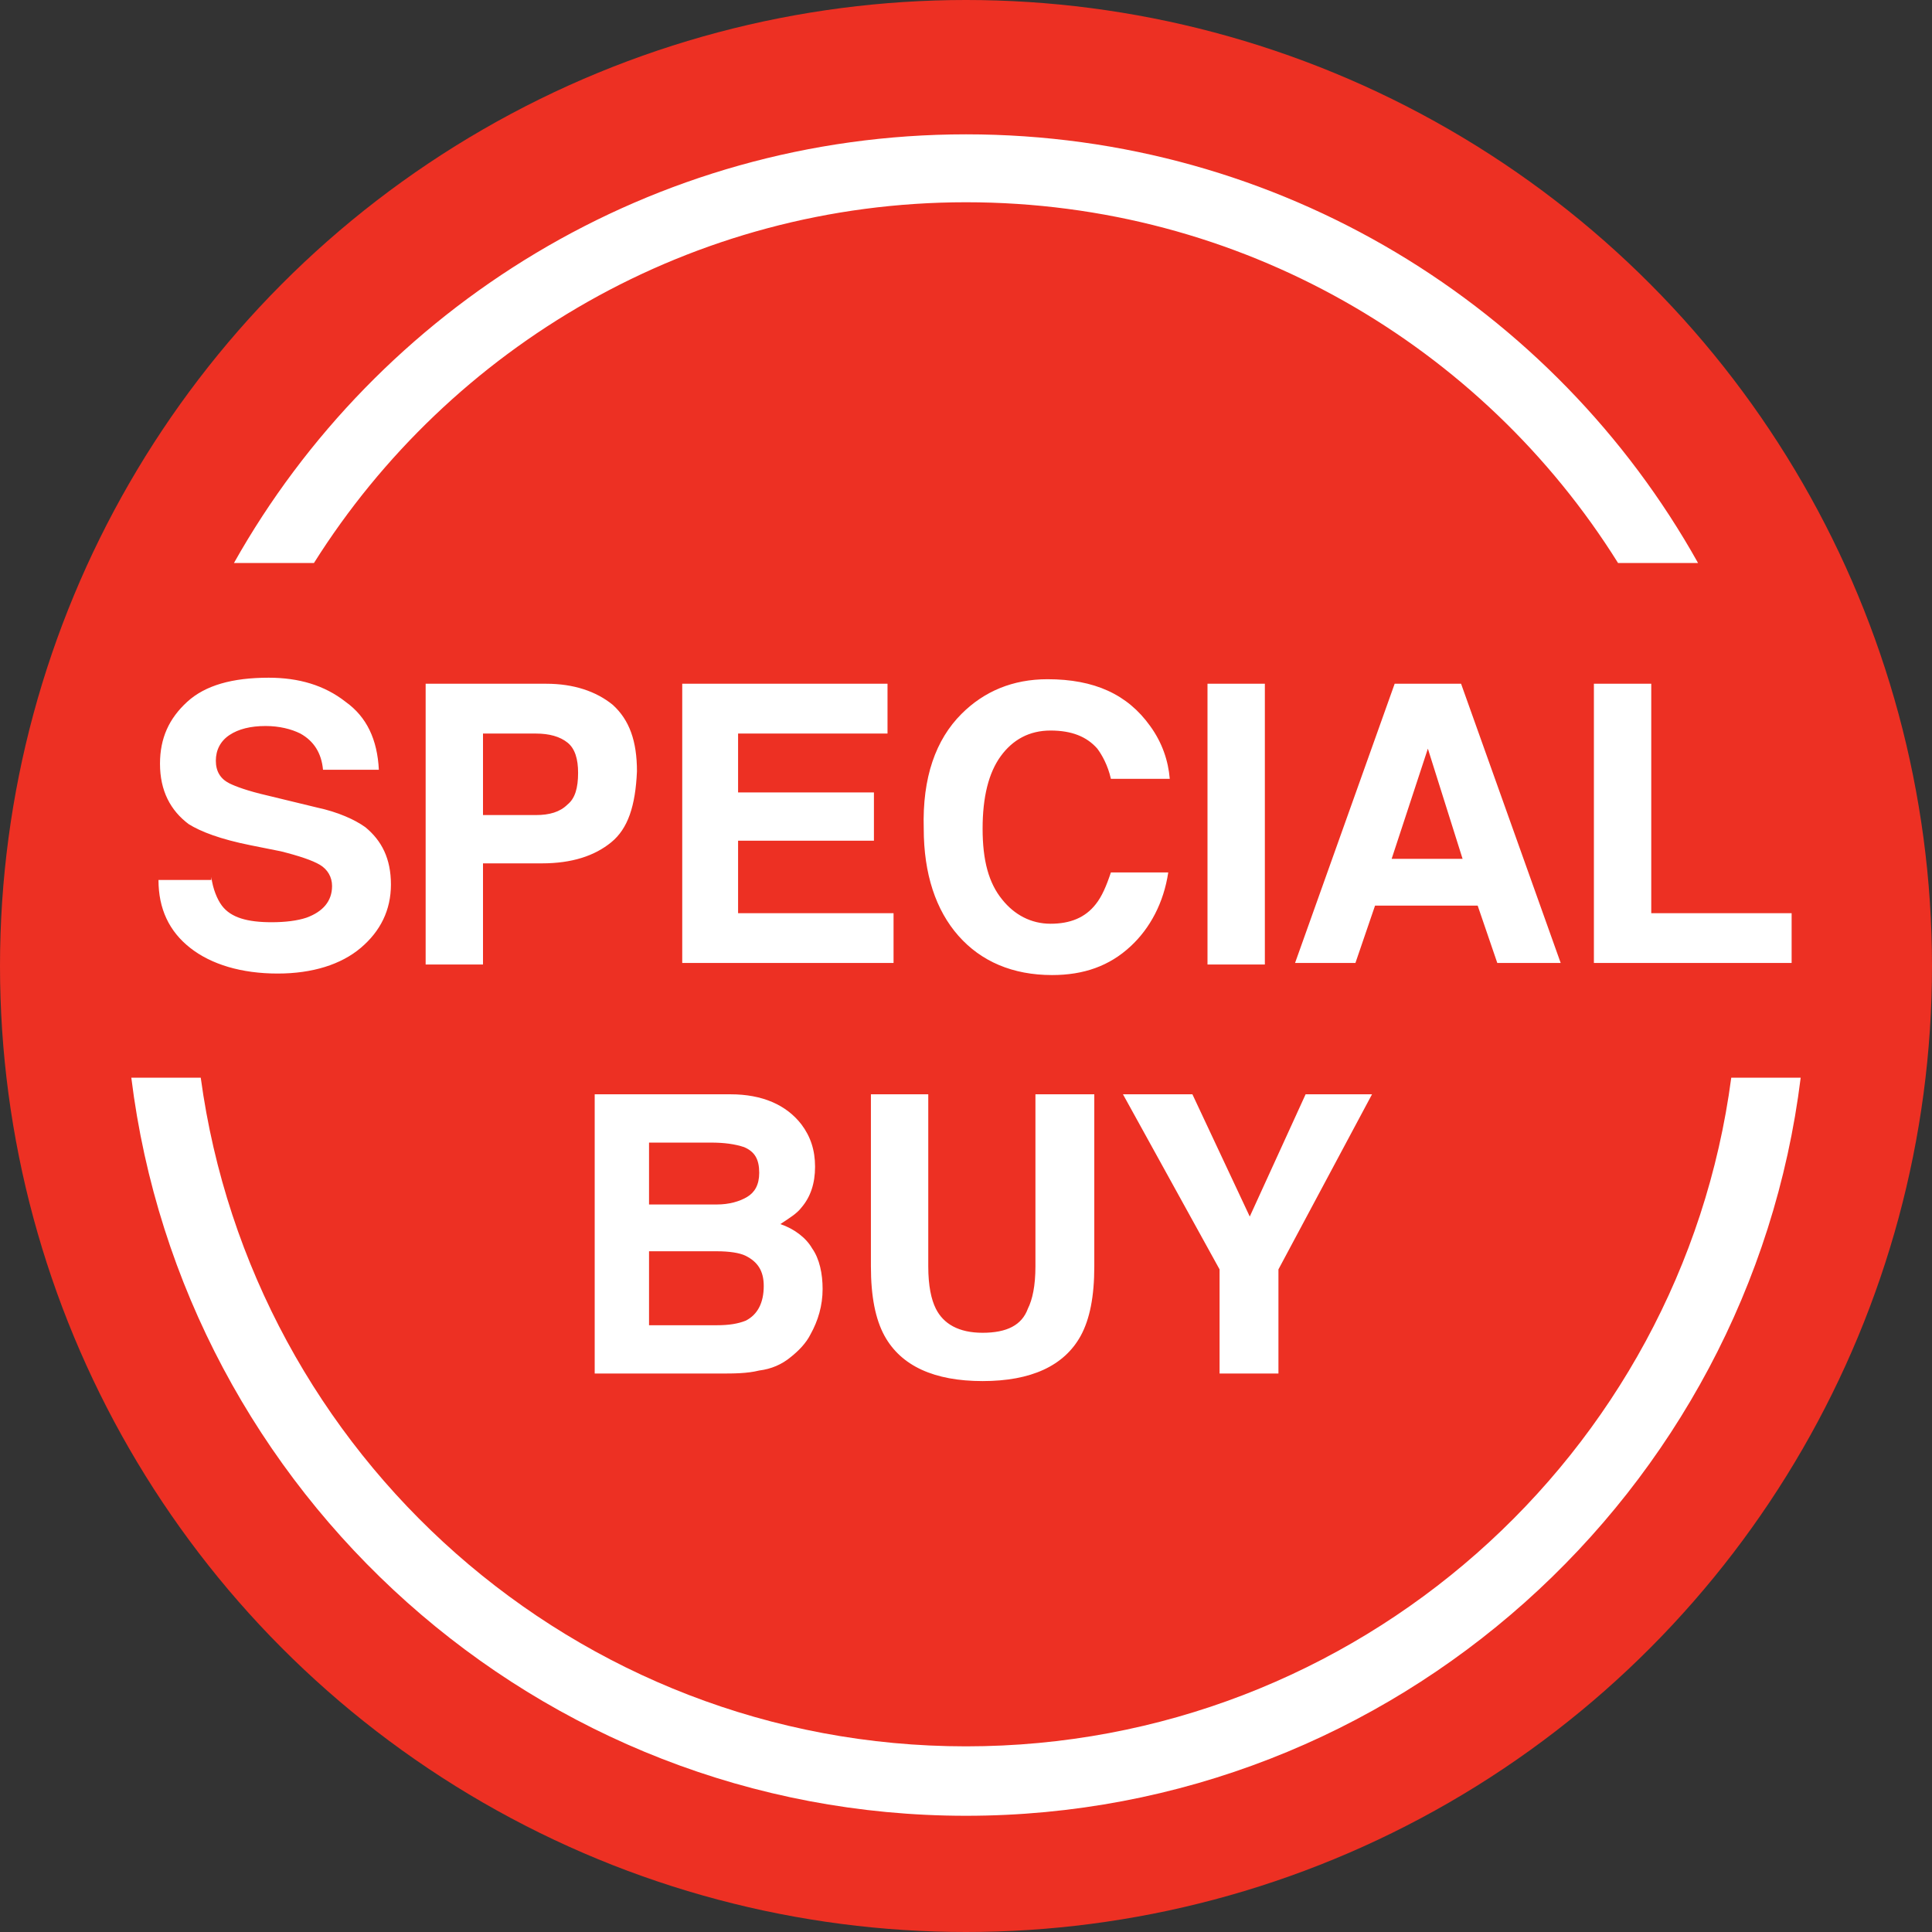 <svg id="Layer_1" xmlns="http://www.w3.org/2000/svg" viewBox="0 0 128 128"><rect x="0" y="0" width="128" height="128" fill="#333333" stroke="none"/><style>.st0{fill:#ed3023}.st1{fill:#FFF}</style><circle class="st0" cx="64" cy="64" r="64"/><path class="st1" d="M20.8 37.3c9-14.3 25-23.9 43.2-23.9 18.2 0 34.2 9.5 43.2 23.9h5.3C103 20.3 84.8 8.9 64 8.9S25 20.4 15.5 37.3h5.3zM114.7 71.4c-3.3 25-24.8 44.3-50.7 44.3-25.9 0-47.3-19.3-50.7-44.3H8.7c3.4 27.5 26.9 48.9 55.3 48.9s51.9-21.4 55.3-48.9h-4.6z"/><g><path class="st1" d="M14 58.1c.1.8.4 1.5.7 1.9.6.8 1.7 1.1 3.3 1.1.9 0 1.7-.1 2.3-.3 1.1-.4 1.7-1.1 1.7-2.1 0-.6-.3-1.1-.8-1.4-.5-.3-1.4-.6-2.6-.9l-2-.4c-2-.4-3.3-.9-4.1-1.4-1.2-.9-1.9-2.2-1.9-4 0-1.7.6-3 1.8-4.1 1.2-1.1 3-1.6 5.4-1.6 2 0 3.7.5 5.1 1.6 1.4 1 2.1 2.5 2.2 4.5h-3.7c-.1-1.1-.6-1.9-1.5-2.4-.6-.3-1.4-.5-2.3-.5-1 0-1.8.2-2.4.6-.6.4-.9 1-.9 1.7s.3 1.2.9 1.5c.4.2 1.2.5 2.5.8l3.3.8c1.4.3 2.5.8 3.2 1.3 1.1.9 1.7 2.1 1.7 3.8 0 1.7-.7 3.1-2 4.2s-3.2 1.7-5.5 1.7c-2.4 0-4.4-.6-5.8-1.7-1.4-1.1-2.1-2.6-2.1-4.5H14zM40.5 55.8c-1.1.9-2.6 1.4-4.6 1.4H32v6.7h-3.8V45.3h8c1.8 0 3.3.5 4.4 1.4 1.1 1 1.6 2.4 1.6 4.4-.1 2.3-.6 3.8-1.7 4.7zm-2.9-6.6c-.5-.4-1.2-.6-2.1-.6H32V54h3.5c.9 0 1.6-.2 2.1-.7.5-.4.7-1.1.7-2.1 0-.9-.2-1.6-.7-2zM58.7 48.6h-9.8v3.9h9v3.2h-9v4.8h10.3v3.3h-14V45.3h13.6v3.3zM63.7 47.3c1.5-1.5 3.4-2.3 5.7-2.3 3.1 0 5.3 1 6.8 3.1.8 1.1 1.2 2.3 1.3 3.5h-3.9c-.2-.9-.6-1.6-.9-2-.7-.8-1.7-1.2-3.1-1.2-1.4 0-2.5.6-3.3 1.7-.8 1.1-1.2 2.7-1.2 4.8 0 2.1.4 3.6 1.3 4.7.8 1 1.9 1.6 3.2 1.6 1.3 0 2.3-.4 3-1.3.4-.5.7-1.2 1-2.1h3.8c-.3 2-1.2 3.7-2.5 4.9-1.4 1.3-3.1 1.9-5.2 1.9-2.6 0-4.7-.9-6.2-2.6-1.5-1.7-2.3-4.1-2.3-7.1-.1-3.4.8-5.9 2.5-7.6zM83.8 63.9H80V45.3h3.8v18.6zM92.4 45.3h4.4l6.6 18.5h-4.2L97.9 60h-6.8l-1.3 3.8h-4l6.6-18.5zm-.2 11.6h4.7l-2.3-7.3-2.4 7.3zM105.5 45.3h3.9v15.2h9.3v3.3h-13.1V45.3zM53.1 74.5c.6.8.9 1.7.9 2.8 0 1.1-.3 2-.9 2.7-.3.4-.8.7-1.4 1.1.9.3 1.7.9 2.1 1.6.5.7.7 1.7.7 2.7 0 1.1-.3 2.1-.8 3-.3.6-.8 1.1-1.3 1.5-.6.5-1.3.8-2.1.9-.8.2-1.7.2-2.6.2h-8.3V72.5h9c2.1 0 3.7.7 4.7 2zM43 75.7v4.1h4.5c.8 0 1.5-.2 2-.5s.8-.8.8-1.6c0-.9-.3-1.4-1-1.7-.6-.2-1.3-.3-2.2-.3H43zm0 7.2v4.9h4.5c.8 0 1.4-.1 1.9-.3.8-.4 1.2-1.2 1.2-2.3 0-1-.4-1.6-1.2-2-.4-.2-1.1-.3-1.9-.3H43zM57.6 72.5h3.9v11.4c0 1.3.2 2.2.5 2.8.5 1 1.5 1.6 3.1 1.6s2.6-.5 3-1.6c.3-.6.5-1.5.5-2.8V72.5h3.9v11.4c0 2-.3 3.5-.9 4.6-1.1 2-3.3 3-6.5 3s-5.4-1-6.5-3c-.6-1.1-.9-2.6-.9-4.6V72.5zM86.5 72.5h4.4l-6.2 11.6V91h-3.9v-6.9l-6.4-11.6H79l3.8 8.1 3.7-8.1z"/></g></svg>